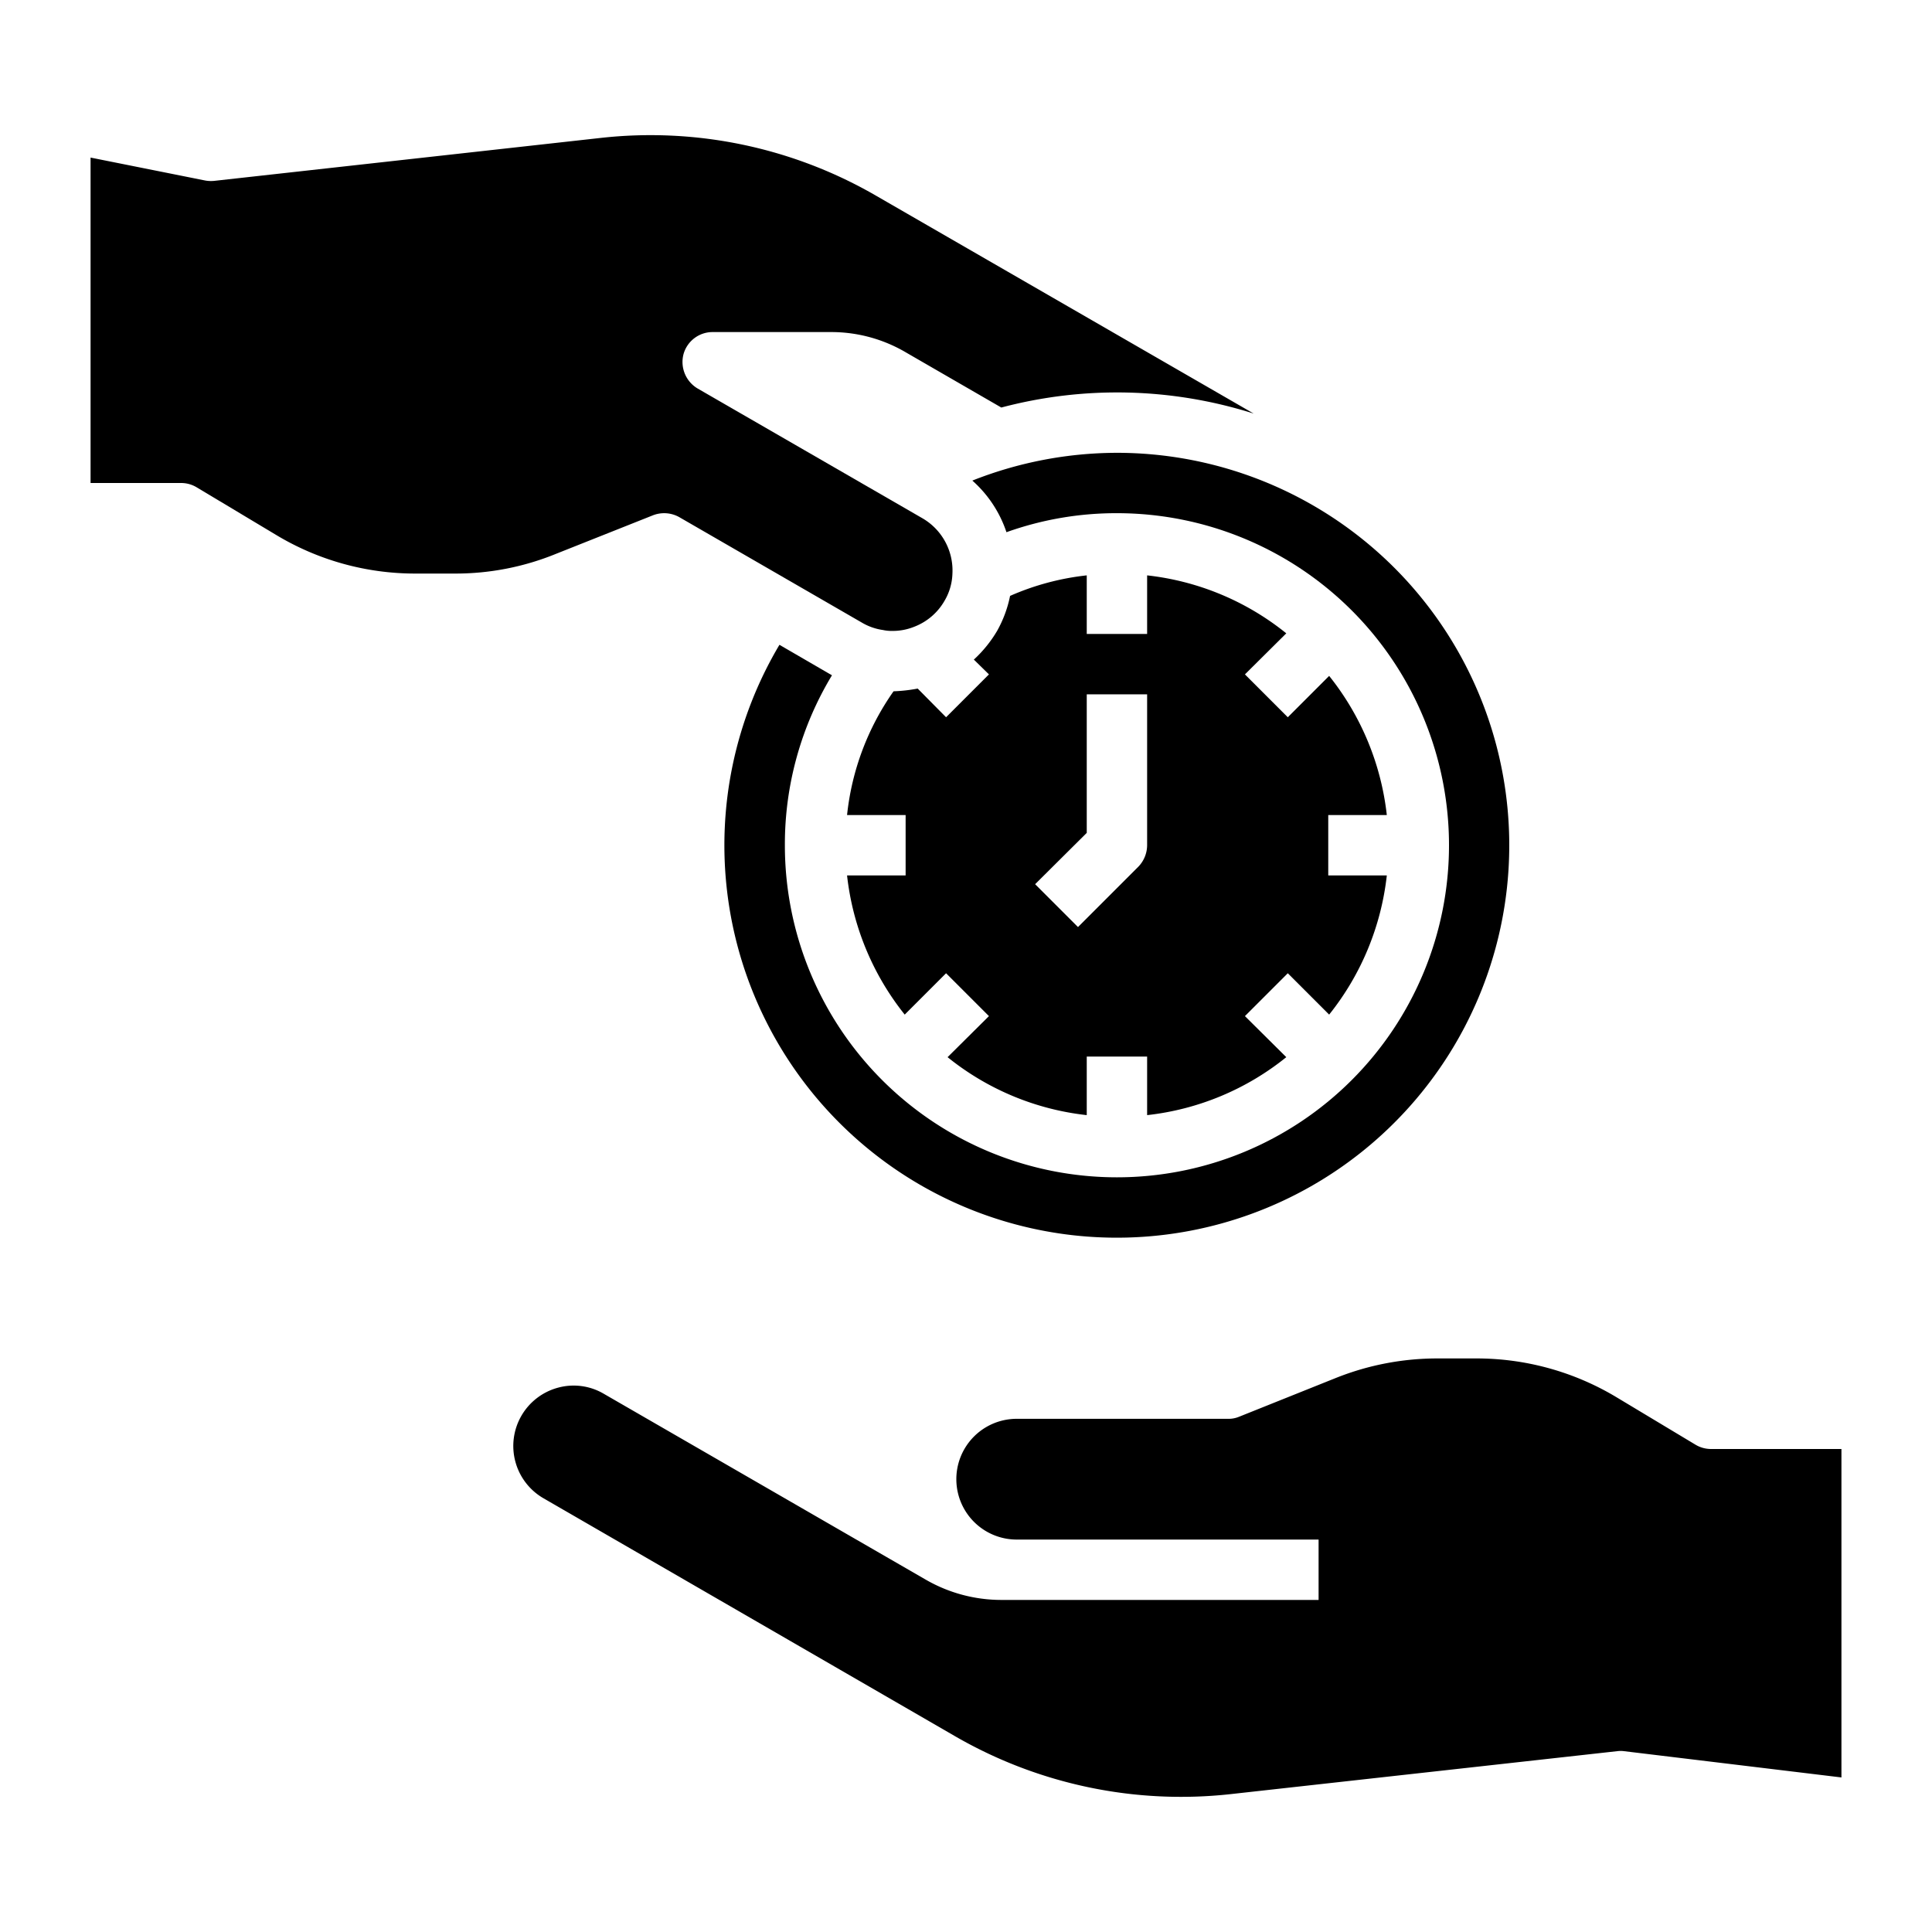 <svg xmlns="http://www.w3.org/2000/svg" viewBox="0 0 64 64" x="0px" y="0px"><g data-name="Spend Time-Time Management-Hands-Time-Clock"><path d="M61,48V58.88l-7.2-.87a.884.884,0,0,0-.23,0L40.79,59.43a14.956,14.956,0,0,1-9.16-1.92L18,49.63a2,2,0,0,1,.48-3.66,1.969,1.969,0,0,1,1.52.2l10.67,6.16a5.009,5.009,0,0,0,2.5.67H43.68V51h-10a2,2,0,0,1,0-4h7a.9.9,0,0,0,.37-.07l3.22-1.29A9.058,9.058,0,0,1,47.61,45h1.3a9,9,0,0,1,4.63,1.28l2.63,1.58a1,1,0,0,0,.51.14Z"></path><path d="M41.53,13.7a14.967,14.967,0,0,0-8.36-.2l-3.15-1.82A4.875,4.875,0,0,0,27.51,11h-3.9a1,1,0,0,0-.97.74,1.022,1.022,0,0,0,.47,1.13l7.45,4.3a2,2,0,0,1,.99,1.84,1.876,1.876,0,0,1-.26.89,1.966,1.966,0,0,1-1,.86,1.9,1.9,0,0,1-.73.14,1.317,1.317,0,0,1-.31-.03,1.893,1.893,0,0,1-.69-.24l-6.06-3.5a1.023,1.023,0,0,0-.87-.06l-3.22,1.28a8.793,8.793,0,0,1-3.34.65h-1.3a8.919,8.919,0,0,1-4.64-1.29L6.51,16.14A1,1,0,0,0,6,16H3V5.22l3.8.76a1.075,1.075,0,0,0,.31.01L19.89,4.57A14.908,14.908,0,0,1,29.05,6.5Z"></path><path d="M44,27h1.94a8.964,8.964,0,0,0-1.91-4.61l-1.37,1.37-1.42-1.42,1.37-1.36A8.893,8.893,0,0,0,38,19.06V21H36V19.06a8.61,8.61,0,0,0-2.54.68,3.952,3.952,0,0,1-.43,1.16,4.166,4.166,0,0,1-.77.95l.5.49-1.42,1.42-.94-.95a5.294,5.294,0,0,1-.8.09A8.7,8.7,0,0,0,28.06,27H30v2H28.06a8.964,8.964,0,0,0,1.91,4.61l1.37-1.37,1.42,1.42-1.37,1.36A8.893,8.893,0,0,0,36,36.94V35h2v1.94a8.893,8.893,0,0,0,4.61-1.92l-1.37-1.36,1.42-1.42,1.37,1.37A8.964,8.964,0,0,0,45.94,29H44Zm-6,1a1.033,1.033,0,0,1-.29.71l-2,2-1.42-1.42L36,27.59V23h2Z"></path><path d="M37,15a13.075,13.075,0,0,0-4.79.92,3.951,3.951,0,0,1,1.13,1.71A10.793,10.793,0,0,1,37,17,11,11,0,1,1,26,28a10.822,10.822,0,0,1,1.56-5.63l-1.74-1.01A13,13,0,1,0,37,15Z"></path></g></svg>